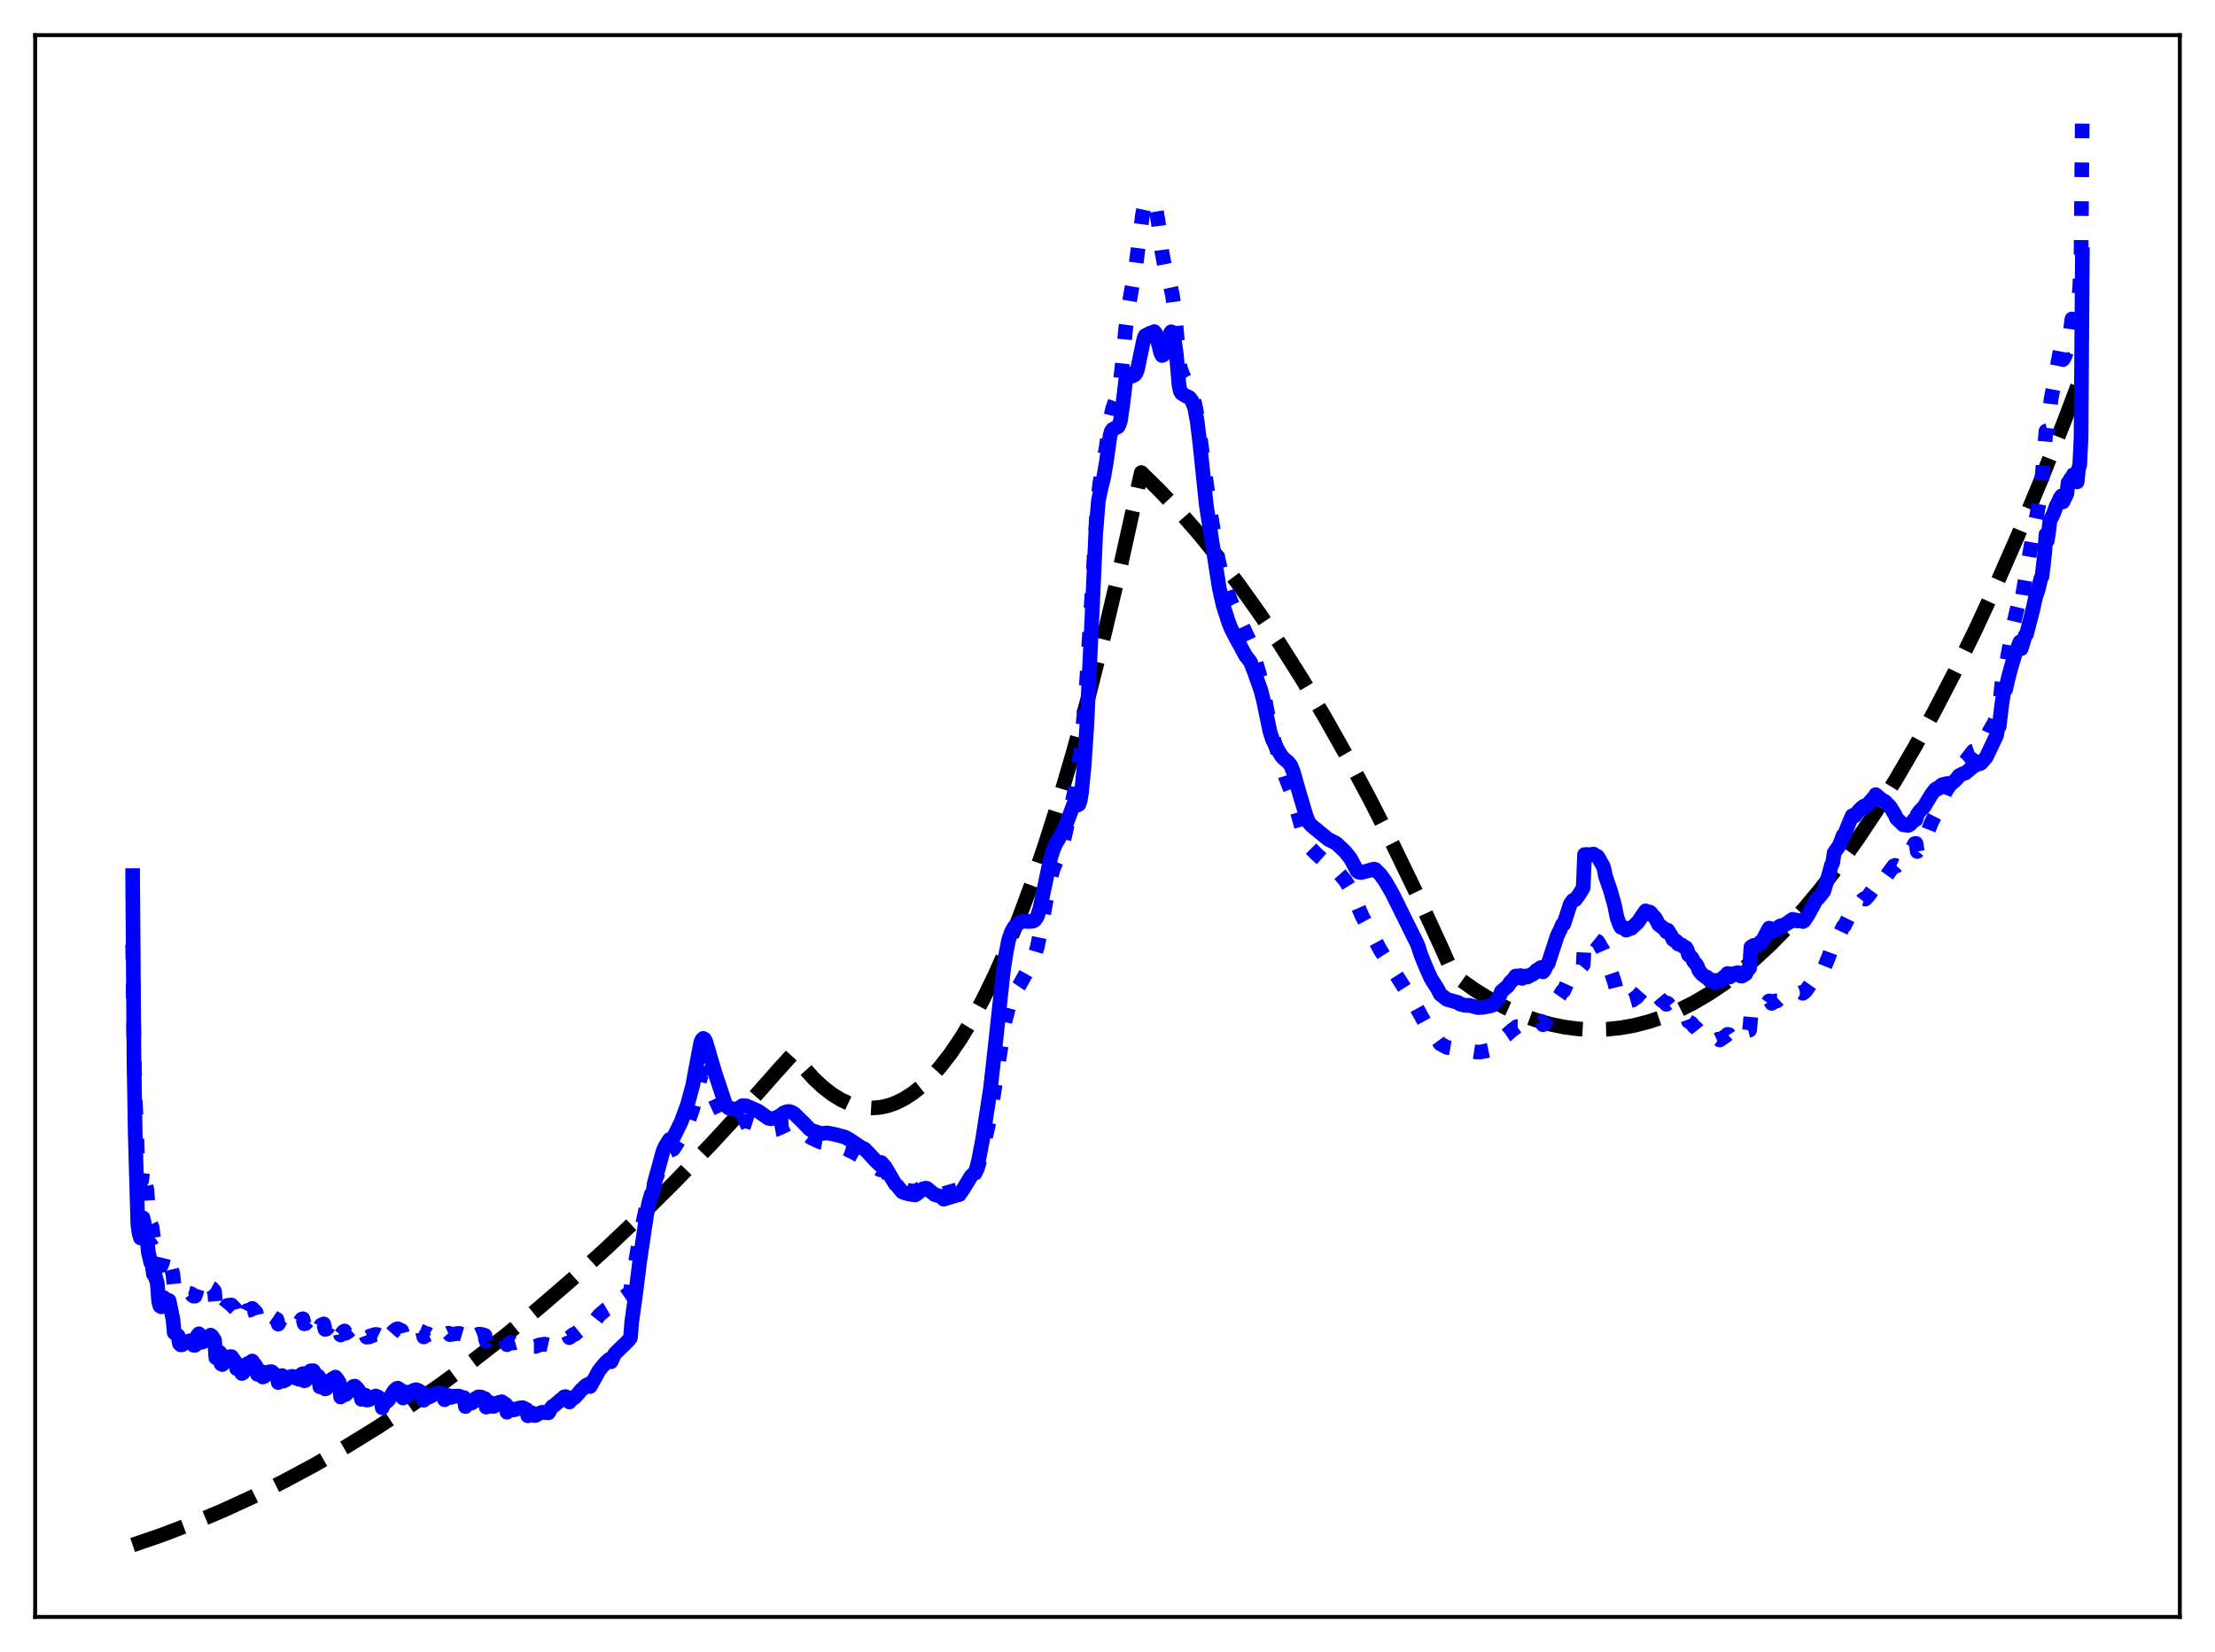 <?xml version="1.0" encoding="utf-8" standalone="no"?>
<!DOCTYPE svg PUBLIC "-//W3C//DTD SVG 1.1//EN"
  "http://www.w3.org/Graphics/SVG/1.1/DTD/svg11.dtd">
<svg xmlns:xlink="http://www.w3.org/1999/xlink" width="453.6pt" height="338.4pt" viewBox="0 0 453.6 338.4" xmlns="http://www.w3.org/2000/svg" version="1.1">
 <defs>
  <style type="text/css">*{stroke-linejoin: round; stroke-linecap: butt}</style>
 </defs>
 <g id="figure_1">
  <g id="patch_1">
   <path d="M 0 338.4 
L 453.6 338.4 
L 453.6 0 
L 0 0 
z
" style="fill: #ffffff"/>
  </g>
  <g id="axes_1">
   <g id="patch_2">
    <path d="M 7.2 331.2 
L 446.4 331.2 
L 446.4 7.2 
L 7.2 7.2 
z
" style="fill: #ffffff"/>
   </g>
   <g id="matplotlib.axis_1"/>
   <g id="matplotlib.axis_2"/>
   <g id="line2d_1">
    <path d="M 27.164 316.473 
L 33.286 314.366 
L 39.408 312.026 
L 45.53 309.453 
L 51.652 306.647 
L 58.041 303.471 
L 64.429 300.041 
L 70.817 296.358 
L 77.206 292.421 
L 83.594 288.231 
L 90.249 283.596 
L 96.903 278.686 
L 103.558 273.501 
L 110.212 268.041 
L 117.133 262.07 
L 124.054 255.802 
L 130.975 249.236 
L 138.161 242.103 
L 145.348 234.649 
L 152.535 226.873 
L 159.722 218.777 
L 162.384 215.834 
L 164.513 218.576 
L 166.643 220.931 
L 168.506 222.673 
L 170.369 224.119 
L 172.233 225.267 
L 173.83 226.015 
L 175.427 226.545 
L 177.024 226.857 
L 178.621 226.951 
L 180.218 226.827 
L 181.815 226.485 
L 183.412 225.924 
L 185.009 225.145 
L 186.873 223.961 
L 188.736 222.48 
L 190.599 220.702 
L 192.463 218.627 
L 194.592 215.893 
L 196.721 212.77 
L 198.851 209.26 
L 201.247 204.848 
L 203.642 199.944 
L 206.038 194.55 
L 208.7 187.981 
L 211.361 180.806 
L 214.023 173.026 
L 216.951 163.767 
L 219.879 153.775 
L 223.073 142.039 
L 226.268 129.43 
L 229.462 115.949 
L 232.922 100.36 
L 233.721 96.798 
L 237.447 100.448 
L 241.44 104.681 
L 245.433 109.247 
L 249.425 114.146 
L 253.684 119.74 
L 257.943 125.712 
L 262.202 132.064 
L 266.727 139.228 
L 271.252 146.82 
L 275.777 154.84 
L 280.569 163.798 
L 285.36 173.236 
L 290.151 183.154 
L 295.209 194.144 
L 297.604 199.536 
L 298.935 200.583 
L 302.129 202.83 
L 305.324 204.802 
L 308.518 206.498 
L 311.446 207.812 
L 314.374 208.894 
L 317.302 209.744 
L 320.23 210.364 
L 323.158 210.752 
L 326.086 210.909 
L 329.014 210.835 
L 331.942 210.529 
L 334.87 209.992 
L 337.798 209.224 
L 340.726 208.224 
L 343.654 206.994 
L 346.582 205.532 
L 349.776 203.673 
L 352.97 201.539 
L 356.164 199.13 
L 359.359 196.446 
L 362.553 193.486 
L 366.013 189.969 
L 369.473 186.129 
L 372.934 181.966 
L 376.66 177.122 
L 380.387 171.903 
L 384.113 166.309 
L 388.106 159.9 
L 392.099 153.061 
L 396.092 145.792 
L 400.351 137.565 
L 404.609 128.848 
L 408.868 119.642 
L 413.393 109.324 
L 417.919 98.454 
L 422.71 86.342 
L 426.436 76.494 
L 426.436 76.494 
" clip-path="url(#p52a46a2f20)" style="fill: none; stroke-dasharray: 11.1,4.8; stroke-dashoffset: 0; stroke: #000000; stroke-width: 3"/>
   </g>
   <g id="line2d_2">
    <path d="M 27.164 193.532 
L 27.43 214.837 
L 27.696 225.338 
L 27.962 230.952 
L 28.228 239.475 
L 28.761 242.187 
L 29.027 241.801 
L 29.293 239.175 
L 29.559 240.457 
L 29.825 242.527 
L 30.092 243.699 
L 30.358 247.69 
L 30.89 250.854 
L 31.156 251.363 
L 31.423 253.502 
L 31.689 253.314 
L 32.221 254.921 
L 32.487 258.422 
L 32.753 259.147 
L 33.02 259.233 
L 33.286 258.579 
L 33.552 257.44 
L 33.818 257.606 
L 34.351 258.632 
L 34.617 257.782 
L 35.415 261.05 
L 35.681 263.591 
L 36.48 263.97 
L 36.746 265.22 
L 37.012 265.381 
L 37.279 265.361 
L 37.811 264.941 
L 38.077 264.818 
L 39.142 264.988 
L 39.408 265.34 
L 39.674 265.504 
L 39.94 265.493 
L 40.473 263.826 
L 40.739 263.571 
L 41.005 265.024 
L 41.537 264.942 
L 41.804 264.668 
L 42.07 264.685 
L 42.602 264.319 
L 42.868 264.228 
L 43.135 263.708 
L 43.401 263.852 
L 43.933 264.472 
L 44.199 267.572 
L 44.732 266.8 
L 44.998 266.717 
L 45.264 268.464 
L 45.53 268.553 
L 45.796 268.346 
L 46.595 267.383 
L 47.393 267.308 
L 48.192 268.123 
L 48.458 269.178 
L 48.991 268.772 
L 49.257 268.658 
L 49.523 269.896 
L 49.789 269.785 
L 50.055 269.501 
L 50.588 268.458 
L 51.12 268.326 
L 51.386 268.271 
L 51.652 267.999 
L 52.451 268.821 
L 52.717 270.035 
L 53.249 269.656 
L 53.516 269.574 
L 53.782 270.41 
L 54.048 270.344 
L 55.113 269.62 
L 55.645 269.59 
L 56.444 270.132 
L 56.71 270.236 
L 56.976 271.227 
L 57.508 270.319 
L 57.775 270.173 
L 58.041 271 
L 58.573 270.812 
L 58.839 270.566 
L 59.105 270.559 
L 59.638 270.313 
L 60.17 270.337 
L 60.969 270.652 
L 61.235 270.973 
L 61.767 270.22 
L 62.033 270.129 
L 62.3 271.161 
L 62.566 271.105 
L 63.098 270.523 
L 63.364 269.853 
L 63.631 269.719 
L 64.163 269.702 
L 64.695 270.286 
L 65.228 270.514 
L 65.494 272.015 
L 65.76 271.42 
L 66.292 271.181 
L 66.559 272.291 
L 66.825 272.243 
L 67.091 271.982 
L 67.623 271.083 
L 68.156 270.815 
L 68.422 270.775 
L 68.688 270.597 
L 68.954 270.802 
L 69.487 271.398 
L 69.753 273.454 
L 70.285 272.805 
L 70.551 272.628 
L 70.817 273.093 
L 71.35 272.728 
L 71.882 272.252 
L 72.415 271.929 
L 72.681 271.903 
L 73.213 272.263 
L 73.745 272.802 
L 74.012 273.802 
L 74.278 273.369 
L 74.544 273.216 
L 74.81 273.195 
L 75.076 273.892 
L 75.609 273.846 
L 75.875 273.615 
L 76.141 273.634 
L 76.673 273.368 
L 77.206 273.351 
L 78.004 273.738 
L 78.271 275.015 
L 79.069 273.832 
L 79.335 274.059 
L 79.868 273.502 
L 80.666 272.605 
L 81.199 272.24 
L 81.465 272.176 
L 82.263 272.558 
L 82.529 273.593 
L 83.062 272.876 
L 83.328 272.724 
L 83.594 273.187 
L 84.127 272.862 
L 84.659 272.469 
L 85.191 272.343 
L 85.724 272.47 
L 86.522 272.812 
L 86.788 273.858 
L 87.321 273.364 
L 87.587 273.206 
L 87.853 273.375 
L 89.983 272.708 
L 90.781 272.814 
L 91.047 273.713 
L 91.58 273.199 
L 91.846 273.072 
L 92.112 273.372 
L 93.975 273.105 
L 94.774 273.341 
L 95.04 273.324 
L 95.306 274.739 
L 96.105 273.994 
L 96.371 274.246 
L 96.903 274.047 
L 97.169 273.922 
L 97.436 273.526 
L 97.968 273.301 
L 98.5 273.308 
L 99.299 273.522 
L 99.565 274.768 
L 99.831 274.333 
L 100.364 274.067 
L 100.63 274.615 
L 101.162 274.599 
L 101.695 274.177 
L 102.227 273.993 
L 102.759 273.915 
L 103.558 274.276 
L 103.824 275.437 
L 104.623 274.897 
L 104.889 275.098 
L 105.421 275.042 
L 106.22 274.799 
L 107.018 274.709 
L 107.817 274.961 
L 108.083 275.895 
L 108.615 275.514 
L 108.881 275.413 
L 109.148 275.802 
L 109.68 275.801 
L 110.479 275.474 
L 111.277 275.354 
L 111.543 275.313 
L 112.342 275.494 
L 112.874 274.83 
L 113.14 274.583 
L 113.673 274.341 
L 114.471 273.916 
L 115.004 273.574 
L 115.27 273.488 
L 115.536 273.24 
L 115.802 273.201 
L 116.335 273.401 
L 116.601 274.001 
L 117.399 273.336 
L 117.665 273.343 
L 118.73 272.484 
L 119.795 271.721 
L 120.593 271.384 
L 120.86 271.765 
L 122.723 269.391 
L 124.054 268.248 
L 124.852 267.773 
L 125.119 268.163 
L 125.651 267.352 
L 125.917 266.971 
L 127.248 266.019 
L 128.047 265.47 
L 128.845 264.857 
L 129.111 264.587 
L 129.377 262.303 
L 130.176 258.277 
L 130.975 253.762 
L 132.305 247.416 
L 132.838 245.223 
L 133.37 243.904 
L 133.636 243.805 
L 134.169 241.82 
L 134.701 240.456 
L 135.766 237.611 
L 136.298 236.72 
L 137.097 235.738 
L 137.895 235.366 
L 139.492 232.837 
L 141.089 229.321 
L 141.888 227.042 
L 142.42 224.868 
L 143.485 220.559 
L 143.751 219.986 
L 144.017 219.762 
L 144.284 219.874 
L 144.55 220.287 
L 146.413 225.056 
L 148.543 229.607 
L 149.075 230.054 
L 149.341 230.165 
L 149.873 230.163 
L 150.406 230.299 
L 151.204 230.089 
L 152.269 229.626 
L 153.068 229.691 
L 154.132 230.03 
L 156.528 231.045 
L 157.327 231.439 
L 158.125 231.481 
L 158.924 231.334 
L 159.722 231.011 
L 161.319 230.263 
L 161.852 230.23 
L 162.65 230.505 
L 164.78 232.044 
L 166.111 233.06 
L 167.708 233.808 
L 168.24 233.979 
L 170.103 234.321 
L 173.297 235.295 
L 177.29 237.386 
L 178.355 238.262 
L 179.153 238.925 
L 180.218 239.605 
L 180.484 239.256 
L 181.283 239.913 
L 182.081 240.927 
L 183.412 242.466 
L 183.679 242.598 
L 184.743 243.545 
L 185.276 243.714 
L 186.074 243.871 
L 187.405 244.003 
L 187.937 243.742 
L 189.002 243.112 
L 189.535 243.007 
L 189.801 243.009 
L 190.333 243.311 
L 191.93 243.931 
L 192.995 244.173 
L 193.261 244.494 
L 196.721 243.487 
L 197.52 242.563 
L 198.319 241.437 
L 199.383 240.593 
L 199.649 240.379 
L 200.182 239.276 
L 200.98 236.496 
L 202.311 230.839 
L 203.11 226.565 
L 205.772 209.325 
L 206.836 205.273 
L 207.635 203.505 
L 208.7 201.908 
L 211.361 197.148 
L 211.894 195.755 
L 212.426 193.967 
L 212.959 191.362 
L 214.822 181.222 
L 215.62 178.146 
L 216.419 176.13 
L 217.217 174.154 
L 218.016 171.396 
L 220.145 161.689 
L 221.21 154.436 
L 222.009 146.175 
L 222.541 139.349 
L 223.606 121.743 
L 224.671 103.662 
L 225.203 99.125 
L 226.534 91.572 
L 227.332 85.833 
L 227.865 83.674 
L 228.929 80.647 
L 229.462 77.954 
L 229.994 73.007 
L 230.527 67.251 
L 231.325 61.641 
L 232.656 54.038 
L 233.987 43.843 
L 234.253 42.586 
L 234.519 41.916 
L 235.584 41.357 
L 235.85 41.488 
L 236.116 41.472 
L 236.383 41.601 
L 236.649 42.271 
L 237.181 45.397 
L 237.98 51.771 
L 238.778 55.976 
L 239.311 57.444 
L 239.577 58.11 
L 240.109 60.507 
L 240.641 64.449 
L 241.174 70.584 
L 241.44 73.663 
L 241.706 75.347 
L 242.239 76.87 
L 243.836 79.754 
L 244.368 81.374 
L 244.9 83.734 
L 245.433 87.035 
L 247.828 104.565 
L 249.425 114.38 
L 250.224 117.823 
L 251.289 121.025 
L 252.087 123.194 
L 256.08 131.697 
L 256.879 134.529 
L 258.209 139.141 
L 258.742 141.645 
L 260.073 148.631 
L 260.871 151.554 
L 262.468 156.753 
L 263.267 159.189 
L 264.598 162.589 
L 266.727 169.95 
L 267.792 172.846 
L 268.324 173.65 
L 269.655 175.011 
L 272.051 177.146 
L 273.382 177.898 
L 274.447 179.096 
L 274.979 179.778 
L 275.511 180.397 
L 276.576 182.137 
L 278.972 187.716 
L 282.698 194.654 
L 289.087 204.684 
L 289.619 205.544 
L 291.216 208.429 
L 292.015 209.893 
L 292.547 210.778 
L 293.079 211.605 
L 294.41 213.075 
L 294.943 213.802 
L 296.273 214.526 
L 297.604 214.761 
L 298.669 214.934 
L 299.201 215.198 
L 300.266 215.303 
L 301.065 215.296 
L 302.396 215.5 
L 303.194 215.482 
L 305.59 214.982 
L 306.122 214.561 
L 307.187 213.336 
L 307.453 212.743 
L 308.518 212.025 
L 309.05 211.545 
L 309.583 211.072 
L 310.647 210.273 
L 311.446 210.285 
L 311.712 210.664 
L 312.777 210.482 
L 313.309 210.297 
L 313.575 210.17 
L 313.841 210.176 
L 314.374 209.815 
L 314.64 209.613 
L 315.172 209.422 
L 315.705 209.228 
L 315.971 209.898 
L 316.237 209.709 
L 317.302 208.108 
L 317.834 206.675 
L 318.367 205.713 
L 318.899 204.665 
L 319.431 203.909 
L 319.964 203.022 
L 320.23 202.948 
L 321.561 199.976 
L 322.093 199.439 
L 322.625 199.331 
L 323.424 198.574 
L 324.223 197.623 
L 324.489 192.287 
L 325.82 192.323 
L 326.352 192.269 
L 326.884 192.697 
L 327.151 192.801 
L 327.417 193.176 
L 327.949 194.165 
L 328.215 194.545 
L 328.481 195.155 
L 328.748 196.256 
L 329.812 198.799 
L 330.611 201.143 
L 331.143 203.257 
L 331.676 204.438 
L 331.942 204.835 
L 332.208 204.922 
L 332.474 204.885 
L 332.74 204.993 
L 333.007 205.281 
L 333.539 205.081 
L 334.337 204.854 
L 334.87 204.404 
L 335.136 204.313 
L 336.201 203.096 
L 336.999 202.213 
L 337.265 202.419 
L 337.798 202.362 
L 338.064 202.522 
L 338.596 203.085 
L 338.863 203.263 
L 340.193 204.841 
L 340.726 205.218 
L 340.992 205.333 
L 341.258 205.716 
L 341.524 205.507 
L 342.855 207.101 
L 343.388 207.286 
L 343.654 207.649 
L 344.452 207.812 
L 344.719 208.041 
L 345.251 208.209 
L 345.517 208.533 
L 345.783 209.235 
L 346.316 209.539 
L 346.582 209.799 
L 346.848 210.215 
L 347.38 210.622 
L 347.647 210.958 
L 347.913 211.489 
L 348.711 212.167 
L 348.977 212.395 
L 349.776 212.607 
L 350.042 212.891 
L 350.841 212.891 
L 351.107 213.216 
L 351.639 212.971 
L 351.905 212.849 
L 352.172 213.025 
L 353.503 212.12 
L 353.769 211.872 
L 354.035 211.91 
L 354.301 212.322 
L 354.833 211.878 
L 356.164 211.82 
L 356.431 212.187 
L 356.697 212.211 
L 357.495 211.865 
L 358.028 211.071 
L 358.294 211.007 
L 358.56 208.043 
L 359.092 207.78 
L 359.625 207.868 
L 360.423 207.244 
L 360.689 207.275 
L 362.287 205.023 
L 362.553 205.048 
L 362.819 205.528 
L 363.617 205.017 
L 363.884 205.026 
L 364.416 204.523 
L 364.682 204.415 
L 364.948 204.584 
L 365.747 204.053 
L 366.013 203.991 
L 366.545 203.596 
L 366.812 203.644 
L 367.078 203.319 
L 368.675 203.38 
L 368.941 203.28 
L 369.207 203.46 
L 369.74 203.029 
L 372.135 199.641 
L 372.401 199.563 
L 373.466 198.49 
L 374.531 195.865 
L 375.063 194.386 
L 375.329 194.039 
L 375.596 192.678 
L 376.66 191.465 
L 377.459 189.782 
L 377.725 189.602 
L 378.79 187.422 
L 379.322 186.449 
L 379.588 186.31 
L 379.855 186.318 
L 381.452 184.297 
L 381.718 184.102 
L 381.984 184.169 
L 382.516 183.614 
L 383.847 181.808 
L 384.113 180.465 
L 384.912 180.294 
L 385.178 180.381 
L 385.711 179.916 
L 385.977 179.626 
L 386.243 179.516 
L 387.84 177.341 
L 388.106 177.254 
L 388.372 177.367 
L 389.969 175.656 
L 391.567 173.767 
L 392.099 172.801 
L 392.365 172.757 
L 392.631 174.411 
L 393.43 173.452 
L 393.696 173.078 
L 395.559 168.401 
L 397.156 165.289 
L 398.221 162.538 
L 398.753 161.597 
L 399.552 160.527 
L 400.351 158.949 
L 401.415 156.763 
L 402.48 155.929 
L 404.077 153.838 
L 405.408 153.393 
L 405.94 152.71 
L 406.739 151.255 
L 407.537 149.532 
L 408.336 148.179 
L 408.868 146.902 
L 409.135 145.497 
L 409.401 145.03 
L 409.933 140.292 
L 410.465 136.621 
L 410.732 136.628 
L 411.264 133.841 
L 412.329 127.911 
L 413.66 122.289 
L 413.926 123.446 
L 416.588 107.978 
L 417.12 105.437 
L 417.652 102.552 
L 417.919 100.821 
L 418.983 88.302 
L 419.249 88.244 
L 420.048 81.627 
L 420.58 78.858 
L 421.911 71.7 
L 422.177 69.641 
L 422.444 73.658 
L 422.71 73.289 
L 422.976 72.719 
L 423.242 71.538 
L 423.508 71.068 
L 424.307 65.334 
L 424.573 65.451 
L 424.839 65.205 
L 425.105 64.405 
L 425.638 61.695 
L 425.904 58.786 
L 426.17 52.199 
L 426.436 21.927 
L 426.436 21.927 
" clip-path="url(#p52a46a2f20)" style="fill: none; stroke-dasharray: 3,4.95; stroke-dashoffset: 0; stroke: #0000ff; stroke-width: 3"/>
   </g>
   <g id="line2d_3">
    <path d="M 27.164 179.351 
L 27.43 216.577 
L 27.696 232.453 
L 28.228 250.836 
L 28.495 252.685 
L 28.761 253.568 
L 29.027 252.981 
L 29.293 249.466 
L 29.559 250.613 
L 29.825 252.442 
L 30.092 253.317 
L 30.358 256.418 
L 30.89 258.664 
L 31.156 259.166 
L 31.423 261.041 
L 31.689 261.003 
L 32.221 262.939 
L 32.487 266.587 
L 32.753 267.498 
L 33.02 267.682 
L 33.286 267.074 
L 33.552 265.808 
L 33.818 266.082 
L 34.351 267.365 
L 34.617 266.391 
L 35.415 270.195 
L 35.681 272.998 
L 36.48 273.631 
L 36.746 275.232 
L 37.012 275.474 
L 37.279 275.467 
L 37.811 274.955 
L 38.077 274.795 
L 38.609 274.793 
L 38.876 274.637 
L 39.142 274.908 
L 39.408 275.346 
L 39.674 275.555 
L 39.94 275.558 
L 40.207 274.25 
L 40.473 273.506 
L 40.739 273.203 
L 41.005 274.984 
L 41.537 274.875 
L 41.804 274.541 
L 42.07 274.547 
L 42.602 274.152 
L 42.868 274.069 
L 43.135 273.482 
L 43.401 273.68 
L 43.933 274.49 
L 44.199 278.105 
L 44.732 277.107 
L 44.998 277.019 
L 45.264 279.374 
L 45.53 279.508 
L 45.796 279.24 
L 46.595 277.985 
L 47.393 277.872 
L 48.192 278.972 
L 48.458 280.347 
L 48.724 279.99 
L 49.257 279.675 
L 49.523 281.342 
L 49.789 281.193 
L 50.055 280.808 
L 50.588 279.399 
L 50.854 279.247 
L 51.386 279.151 
L 51.652 278.778 
L 52.451 279.89 
L 52.717 281.506 
L 53.249 281.009 
L 53.516 280.908 
L 53.782 282.057 
L 54.048 281.972 
L 55.113 280.998 
L 55.645 280.962 
L 56.444 281.703 
L 56.71 281.85 
L 56.976 283.189 
L 57.242 282.392 
L 57.508 281.955 
L 57.775 281.76 
L 58.041 282.89 
L 58.573 282.63 
L 58.839 282.292 
L 59.105 282.275 
L 59.638 281.936 
L 60.17 281.961 
L 60.436 282.087 
L 60.703 282.341 
L 60.969 282.378 
L 61.235 282.535 
L 61.501 281.848 
L 61.767 281.487 
L 62.033 281.368 
L 62.3 282.832 
L 62.566 282.755 
L 63.098 281.932 
L 63.364 280.962 
L 63.631 280.778 
L 64.163 280.765 
L 64.695 281.605 
L 64.961 281.851 
L 65.228 281.939 
L 65.494 284.063 
L 65.76 283.221 
L 66.026 282.964 
L 66.292 282.9 
L 66.559 284.495 
L 66.825 284.429 
L 67.091 284.055 
L 67.623 282.762 
L 68.156 282.386 
L 68.422 282.334 
L 68.688 282.07 
L 68.954 282.366 
L 69.487 283.228 
L 69.753 286.148 
L 70.285 285.218 
L 70.551 284.966 
L 70.817 285.634 
L 71.35 285.11 
L 71.882 284.427 
L 72.415 283.966 
L 72.681 283.928 
L 73.213 284.441 
L 73.745 285.216 
L 74.012 286.639 
L 74.278 286.019 
L 74.544 285.8 
L 74.81 285.77 
L 75.076 286.772 
L 75.609 286.706 
L 75.875 286.377 
L 76.141 286.404 
L 76.673 286.032 
L 76.94 285.944 
L 77.472 286.173 
L 77.738 286.459 
L 78.004 286.573 
L 78.271 288.363 
L 79.069 286.679 
L 79.335 287.01 
L 79.601 286.704 
L 80.666 284.946 
L 81.199 284.432 
L 81.465 284.341 
L 82.263 284.902 
L 82.529 286.366 
L 83.062 285.359 
L 83.328 285.15 
L 83.594 285.809 
L 84.127 285.356 
L 84.659 284.806 
L 85.191 284.646 
L 85.724 284.837 
L 86.522 285.347 
L 86.788 286.809 
L 87.321 286.135 
L 87.587 285.926 
L 87.853 286.167 
L 88.918 285.597 
L 89.45 285.355 
L 90.249 285.357 
L 90.781 285.472 
L 91.047 286.718 
L 91.58 286.025 
L 91.846 285.855 
L 92.112 286.27 
L 92.644 286.152 
L 92.911 285.99 
L 93.443 285.973 
L 93.975 285.96 
L 94.774 286.301 
L 95.04 286.282 
L 95.306 288.11 
L 96.105 287.073 
L 96.371 287.435 
L 96.637 287.366 
L 97.169 286.997 
L 97.436 286.428 
L 97.968 286.126 
L 98.5 286.147 
L 99.033 286.448 
L 99.299 286.473 
L 99.565 288.231 
L 99.831 287.628 
L 100.364 287.279 
L 100.63 288.068 
L 101.162 288.064 
L 101.695 287.474 
L 102.227 287.235 
L 102.759 287.124 
L 103.025 287.313 
L 103.292 287.64 
L 103.558 287.646 
L 103.824 289.267 
L 104.623 288.525 
L 104.889 288.818 
L 105.421 288.759 
L 106.22 288.444 
L 107.018 288.33 
L 107.817 288.707 
L 108.083 290.011 
L 108.615 289.51 
L 108.881 289.384 
L 109.148 289.93 
L 109.68 289.943 
L 110.479 289.478 
L 111.011 289.284 
L 112.342 289.375 
L 112.874 288.424 
L 113.14 288.069 
L 113.407 287.951 
L 115.004 286.595 
L 115.27 286.47 
L 115.536 286.116 
L 115.802 286.06 
L 116.335 286.338 
L 116.601 287.174 
L 117.133 286.608 
L 117.399 286.244 
L 117.665 286.247 
L 118.464 285.397 
L 118.996 284.712 
L 119.263 284.537 
L 119.795 283.949 
L 120.061 283.758 
L 120.327 283.714 
L 120.593 283.467 
L 120.86 284 
L 122.723 280.652 
L 124.054 279.056 
L 124.852 278.397 
L 125.119 278.943 
L 125.651 277.814 
L 125.917 277.279 
L 127.248 275.971 
L 127.78 275.472 
L 128.313 274.971 
L 128.845 274.372 
L 129.111 273.994 
L 129.377 270.728 
L 130.176 264.992 
L 130.975 258.56 
L 132.305 249.586 
L 132.838 246.455 
L 133.37 244.611 
L 133.636 244.474 
L 134.169 241.701 
L 134.701 239.777 
L 135.766 235.853 
L 136.298 234.672 
L 137.097 233.42 
L 137.895 233.036 
L 139.492 229.791 
L 140.823 226.143 
L 141.888 222.194 
L 142.42 219.267 
L 143.485 213.627 
L 143.751 212.943 
L 144.017 212.699 
L 144.284 212.857 
L 144.55 213.407 
L 146.413 219.732 
L 148.543 226.144 
L 149.075 226.841 
L 149.341 227.028 
L 149.607 226.992 
L 150.672 227.282 
L 151.471 226.903 
L 152.003 226.492 
L 152.801 226.515 
L 155.197 227.553 
L 157.327 229.037 
L 157.859 229.163 
L 158.924 228.971 
L 159.988 228.369 
L 160.521 227.935 
L 161.053 227.73 
L 161.585 227.667 
L 162.118 227.807 
L 162.65 228.122 
L 164.78 230.216 
L 165.844 231.349 
L 166.377 231.648 
L 166.909 231.769 
L 167.974 232.146 
L 168.506 232.156 
L 169.305 232.069 
L 169.837 232.129 
L 171.434 232.478 
L 173.031 232.912 
L 173.83 233.346 
L 176.492 235.124 
L 177.024 235.351 
L 177.823 236.141 
L 179.42 237.887 
L 180.218 238.621 
L 180.484 238.119 
L 181.283 239.033 
L 181.815 239.964 
L 183.146 242.22 
L 183.412 242.62 
L 183.679 242.808 
L 184.743 244.124 
L 185.276 244.351 
L 185.542 244.372 
L 186.074 244.565 
L 187.405 244.765 
L 187.937 244.408 
L 189.002 243.523 
L 189.535 243.386 
L 189.801 243.403 
L 190.333 243.856 
L 190.865 244.266 
L 191.398 244.696 
L 192.196 244.932 
L 192.995 245.177 
L 193.261 245.635 
L 196.189 244.734 
L 196.455 244.7 
L 197.254 243.564 
L 198.851 240.917 
L 199.649 240.194 
L 199.916 239.582 
L 200.448 237.442 
L 201.247 233.253 
L 202.844 222.868 
L 203.908 213.343 
L 205.505 198.524 
L 206.038 195.143 
L 206.57 192.475 
L 207.103 190.958 
L 207.635 189.965 
L 208.7 189.033 
L 209.232 188.771 
L 210.031 188.678 
L 210.563 188.766 
L 211.361 188.706 
L 211.628 188.655 
L 211.894 188.489 
L 212.426 187.716 
L 212.959 186.091 
L 214.023 181.116 
L 215.088 176.009 
L 215.62 174.189 
L 216.153 172.942 
L 218.016 169.696 
L 219.879 164.744 
L 220.145 164.559 
L 220.678 164.915 
L 220.944 164.766 
L 221.21 163.984 
L 221.476 162.333 
L 222.009 156.917 
L 222.541 148.999 
L 223.606 126.618 
L 224.404 108.921 
L 224.937 102.569 
L 225.469 99.988 
L 226.001 97.872 
L 226.534 94.812 
L 227.332 89.185 
L 227.599 88.298 
L 227.865 87.936 
L 228.929 87.437 
L 229.196 86.956 
L 229.462 86.103 
L 229.994 82.361 
L 230.527 77.876 
L 230.793 76.826 
L 231.059 76.539 
L 231.325 76.646 
L 231.591 76.938 
L 231.857 77.039 
L 232.39 76.754 
L 232.656 76.413 
L 232.922 75.712 
L 234.253 69.398 
L 234.519 68.756 
L 235.584 68.209 
L 235.85 68.251 
L 236.383 67.923 
L 236.649 68.26 
L 237.181 70.223 
L 237.713 72.297 
L 237.98 72.823 
L 238.246 72.688 
L 238.512 72.172 
L 239.577 68.418 
L 239.843 67.961 
L 240.109 68.093 
L 240.375 68.837 
L 240.908 72.623 
L 241.44 78.893 
L 241.706 80.12 
L 241.972 80.567 
L 242.771 81.061 
L 243.569 81.429 
L 244.102 82.12 
L 244.634 83.467 
L 245.167 86.348 
L 245.699 90.688 
L 247.03 103.484 
L 249.692 120.48 
L 250.49 123.998 
L 251.555 127.34 
L 252.087 128.713 
L 253.152 130.779 
L 253.951 132.201 
L 255.015 134.21 
L 256.08 135.602 
L 256.879 137.635 
L 258.209 141.412 
L 258.742 143.497 
L 260.073 149.874 
L 260.605 151.516 
L 261.67 153.63 
L 262.468 154.912 
L 263.001 155.473 
L 263.799 156.125 
L 264.332 156.799 
L 264.864 158.135 
L 265.929 161.913 
L 267.526 167.295 
L 268.058 168.523 
L 268.591 169.121 
L 270.986 171.089 
L 272.051 171.947 
L 273.648 172.745 
L 275.511 174.516 
L 276.576 175.87 
L 277.907 178.383 
L 278.173 178.632 
L 278.705 178.727 
L 279.77 178.467 
L 281.367 178.018 
L 281.633 178.098 
L 282.698 179.145 
L 283.763 180.661 
L 285.094 182.954 
L 290.151 193.18 
L 290.417 193.811 
L 290.95 195.491 
L 291.482 196.825 
L 292.015 198.107 
L 292.547 199.333 
L 293.079 200.491 
L 294.41 202.582 
L 294.943 203.646 
L 296.273 204.693 
L 297.604 205.068 
L 298.669 205.376 
L 298.935 205.645 
L 299.734 205.875 
L 300.266 205.942 
L 300.799 205.902 
L 302.662 206.388 
L 303.727 206.334 
L 304.259 206.213 
L 305.057 206.086 
L 305.59 205.932 
L 306.122 205.407 
L 306.921 204.256 
L 307.187 203.86 
L 307.453 203.102 
L 308.518 202.2 
L 308.784 201.979 
L 309.316 201.148 
L 309.849 200.691 
L 310.381 199.929 
L 311.446 199.851 
L 311.712 200.409 
L 312.244 200.092 
L 312.511 199.913 
L 312.777 200.116 
L 313.043 200.022 
L 313.575 199.599 
L 313.841 199.599 
L 314.108 199.396 
L 314.64 198.749 
L 314.906 198.68 
L 315.439 198.225 
L 315.705 198.151 
L 315.971 199.073 
L 316.237 198.787 
L 316.769 197.65 
L 317.036 197.386 
L 318.899 191.691 
L 319.431 190.604 
L 319.964 189.363 
L 320.23 189.3 
L 321.561 185.217 
L 322.093 184.444 
L 322.625 184.256 
L 323.424 183.161 
L 324.223 181.801 
L 324.489 175.049 
L 325.021 175.027 
L 325.553 175.071 
L 326.352 174.947 
L 326.884 175.377 
L 327.151 175.424 
L 327.417 175.799 
L 327.949 176.845 
L 328.215 177.23 
L 328.481 177.942 
L 328.748 179.369 
L 329.812 182.482 
L 330.611 185.319 
L 331.143 187.958 
L 331.676 189.41 
L 331.942 189.922 
L 332.208 190.02 
L 332.474 189.961 
L 332.74 190.107 
L 333.007 190.529 
L 333.273 190.448 
L 333.805 190.102 
L 334.071 190.149 
L 335.402 188.906 
L 336.201 187.72 
L 336.999 186.573 
L 337.265 186.907 
L 337.798 186.794 
L 338.064 186.979 
L 338.596 187.685 
L 338.863 187.887 
L 339.129 188.317 
L 339.661 189.365 
L 340.992 190.399 
L 341.258 190.885 
L 341.524 190.528 
L 342.323 191.806 
L 342.589 192.426 
L 342.855 192.613 
L 343.121 192.662 
L 343.388 192.856 
L 343.654 193.366 
L 344.452 193.587 
L 344.719 193.9 
L 345.251 194.111 
L 345.517 194.564 
L 345.783 195.58 
L 346.316 195.999 
L 346.582 196.367 
L 346.848 196.968 
L 347.38 197.544 
L 347.647 198.015 
L 347.913 198.771 
L 348.445 199.454 
L 349.244 200.094 
L 349.51 200.099 
L 349.776 200.346 
L 350.042 200.774 
L 350.841 200.785 
L 351.107 201.27 
L 351.639 200.94 
L 351.905 200.779 
L 352.172 201.046 
L 352.704 200.451 
L 352.97 200.165 
L 353.236 200.075 
L 353.769 199.401 
L 354.035 199.458 
L 354.301 200.095 
L 354.833 199.48 
L 355.898 199.233 
L 356.164 199.388 
L 356.431 199.909 
L 356.697 199.952 
L 357.495 199.49 
L 358.028 198.399 
L 358.294 198.311 
L 358.56 194.006 
L 359.092 193.659 
L 359.625 193.835 
L 360.423 193.038 
L 360.689 193.125 
L 362.287 190.115 
L 362.553 190.18 
L 362.819 190.93 
L 363.617 190.318 
L 363.884 190.382 
L 364.416 189.74 
L 364.682 189.614 
L 364.948 189.884 
L 365.747 189.211 
L 366.013 189.15 
L 366.545 188.653 
L 366.812 188.75 
L 367.078 188.308 
L 367.876 188.476 
L 368.143 188.659 
L 368.675 188.569 
L 368.941 188.461 
L 369.207 188.77 
L 369.473 188.6 
L 370.272 187.385 
L 372.135 183.978 
L 372.401 183.928 
L 373.466 182.588 
L 374.531 179.122 
L 375.063 177.15 
L 375.329 176.701 
L 375.596 174.706 
L 376.66 173.191 
L 377.459 171.09 
L 377.725 170.923 
L 378.79 168.264 
L 379.322 167.074 
L 379.588 166.957 
L 379.855 167.123 
L 380.653 166.036 
L 381.185 165.506 
L 381.718 165.097 
L 381.984 165.266 
L 382.516 164.737 
L 383.581 163.502 
L 383.847 163.504 
L 384.113 162.766 
L 385.444 163.9 
L 385.977 164.142 
L 386.509 164.674 
L 387.041 165.207 
L 388.106 166.958 
L 388.372 167.628 
L 389.171 168.387 
L 389.703 168.919 
L 390.768 169.086 
L 391.3 168.731 
L 391.833 168.109 
L 392.099 167.761 
L 392.365 167.867 
L 392.631 166.84 
L 393.164 166.112 
L 393.962 165.321 
L 395.559 162.69 
L 396.358 161.663 
L 396.624 161.494 
L 396.89 161.573 
L 397.423 160.955 
L 397.689 160.76 
L 398.221 160.608 
L 398.753 160.476 
L 399.02 160.574 
L 399.552 160.459 
L 400.084 160.139 
L 400.883 159.346 
L 401.149 158.903 
L 401.948 158.489 
L 402.48 158.341 
L 404.343 156.798 
L 405.674 156.33 
L 406.739 155.111 
L 408.868 150.628 
L 409.135 149.021 
L 409.401 148.834 
L 409.933 144.34 
L 410.465 140.877 
L 410.732 141.217 
L 411.264 138.86 
L 411.796 136.865 
L 412.595 134.163 
L 413.393 132.169 
L 413.66 131.475 
L 413.926 132.87 
L 414.724 130.176 
L 414.991 129.927 
L 416.321 124.781 
L 416.854 122.324 
L 417.386 120.771 
L 417.919 118.554 
L 418.185 118.018 
L 418.717 113.358 
L 418.983 109.475 
L 419.249 110.747 
L 419.516 109.074 
L 419.782 106.657 
L 420.314 105.646 
L 420.58 105.1 
L 421.113 103.561 
L 421.379 103.127 
L 421.911 101.942 
L 422.177 101.581 
L 422.444 102.806 
L 423.242 101.192 
L 423.508 98.875 
L 423.775 98.558 
L 424.041 98.037 
L 424.307 97.884 
L 424.573 97.238 
L 425.372 98.702 
L 425.638 96.114 
L 425.904 95.199 
L 426.17 89.636 
L 426.436 52.135 
L 426.436 52.135 
" clip-path="url(#p52a46a2f20)" style="fill: none; stroke: #0000ff; stroke-width: 3; stroke-linecap: square"/>
   </g>
   <g id="patch_3">
    <path d="M 7.2 331.2 
L 7.2 7.2 
" style="fill: none; stroke: #000000; stroke-width: 0.8; stroke-linejoin: miter; stroke-linecap: square"/>
   </g>
   <g id="patch_4">
    <path d="M 446.4 331.2 
L 446.4 7.2 
" style="fill: none; stroke: #000000; stroke-width: 0.8; stroke-linejoin: miter; stroke-linecap: square"/>
   </g>
   <g id="patch_5">
    <path d="M 7.2 331.2 
L 446.4 331.2 
" style="fill: none; stroke: #000000; stroke-width: 0.8; stroke-linejoin: miter; stroke-linecap: square"/>
   </g>
   <g id="patch_6">
    <path d="M 7.2 7.2 
L 446.4 7.2 
" style="fill: none; stroke: #000000; stroke-width: 0.8; stroke-linejoin: miter; stroke-linecap: square"/>
   </g>
  </g>
 </g>
 <defs>
  <clipPath id="p52a46a2f20">
   <rect x="7.2" y="7.2" width="439.2" height="324"/>
  </clipPath>
 </defs>
</svg>
